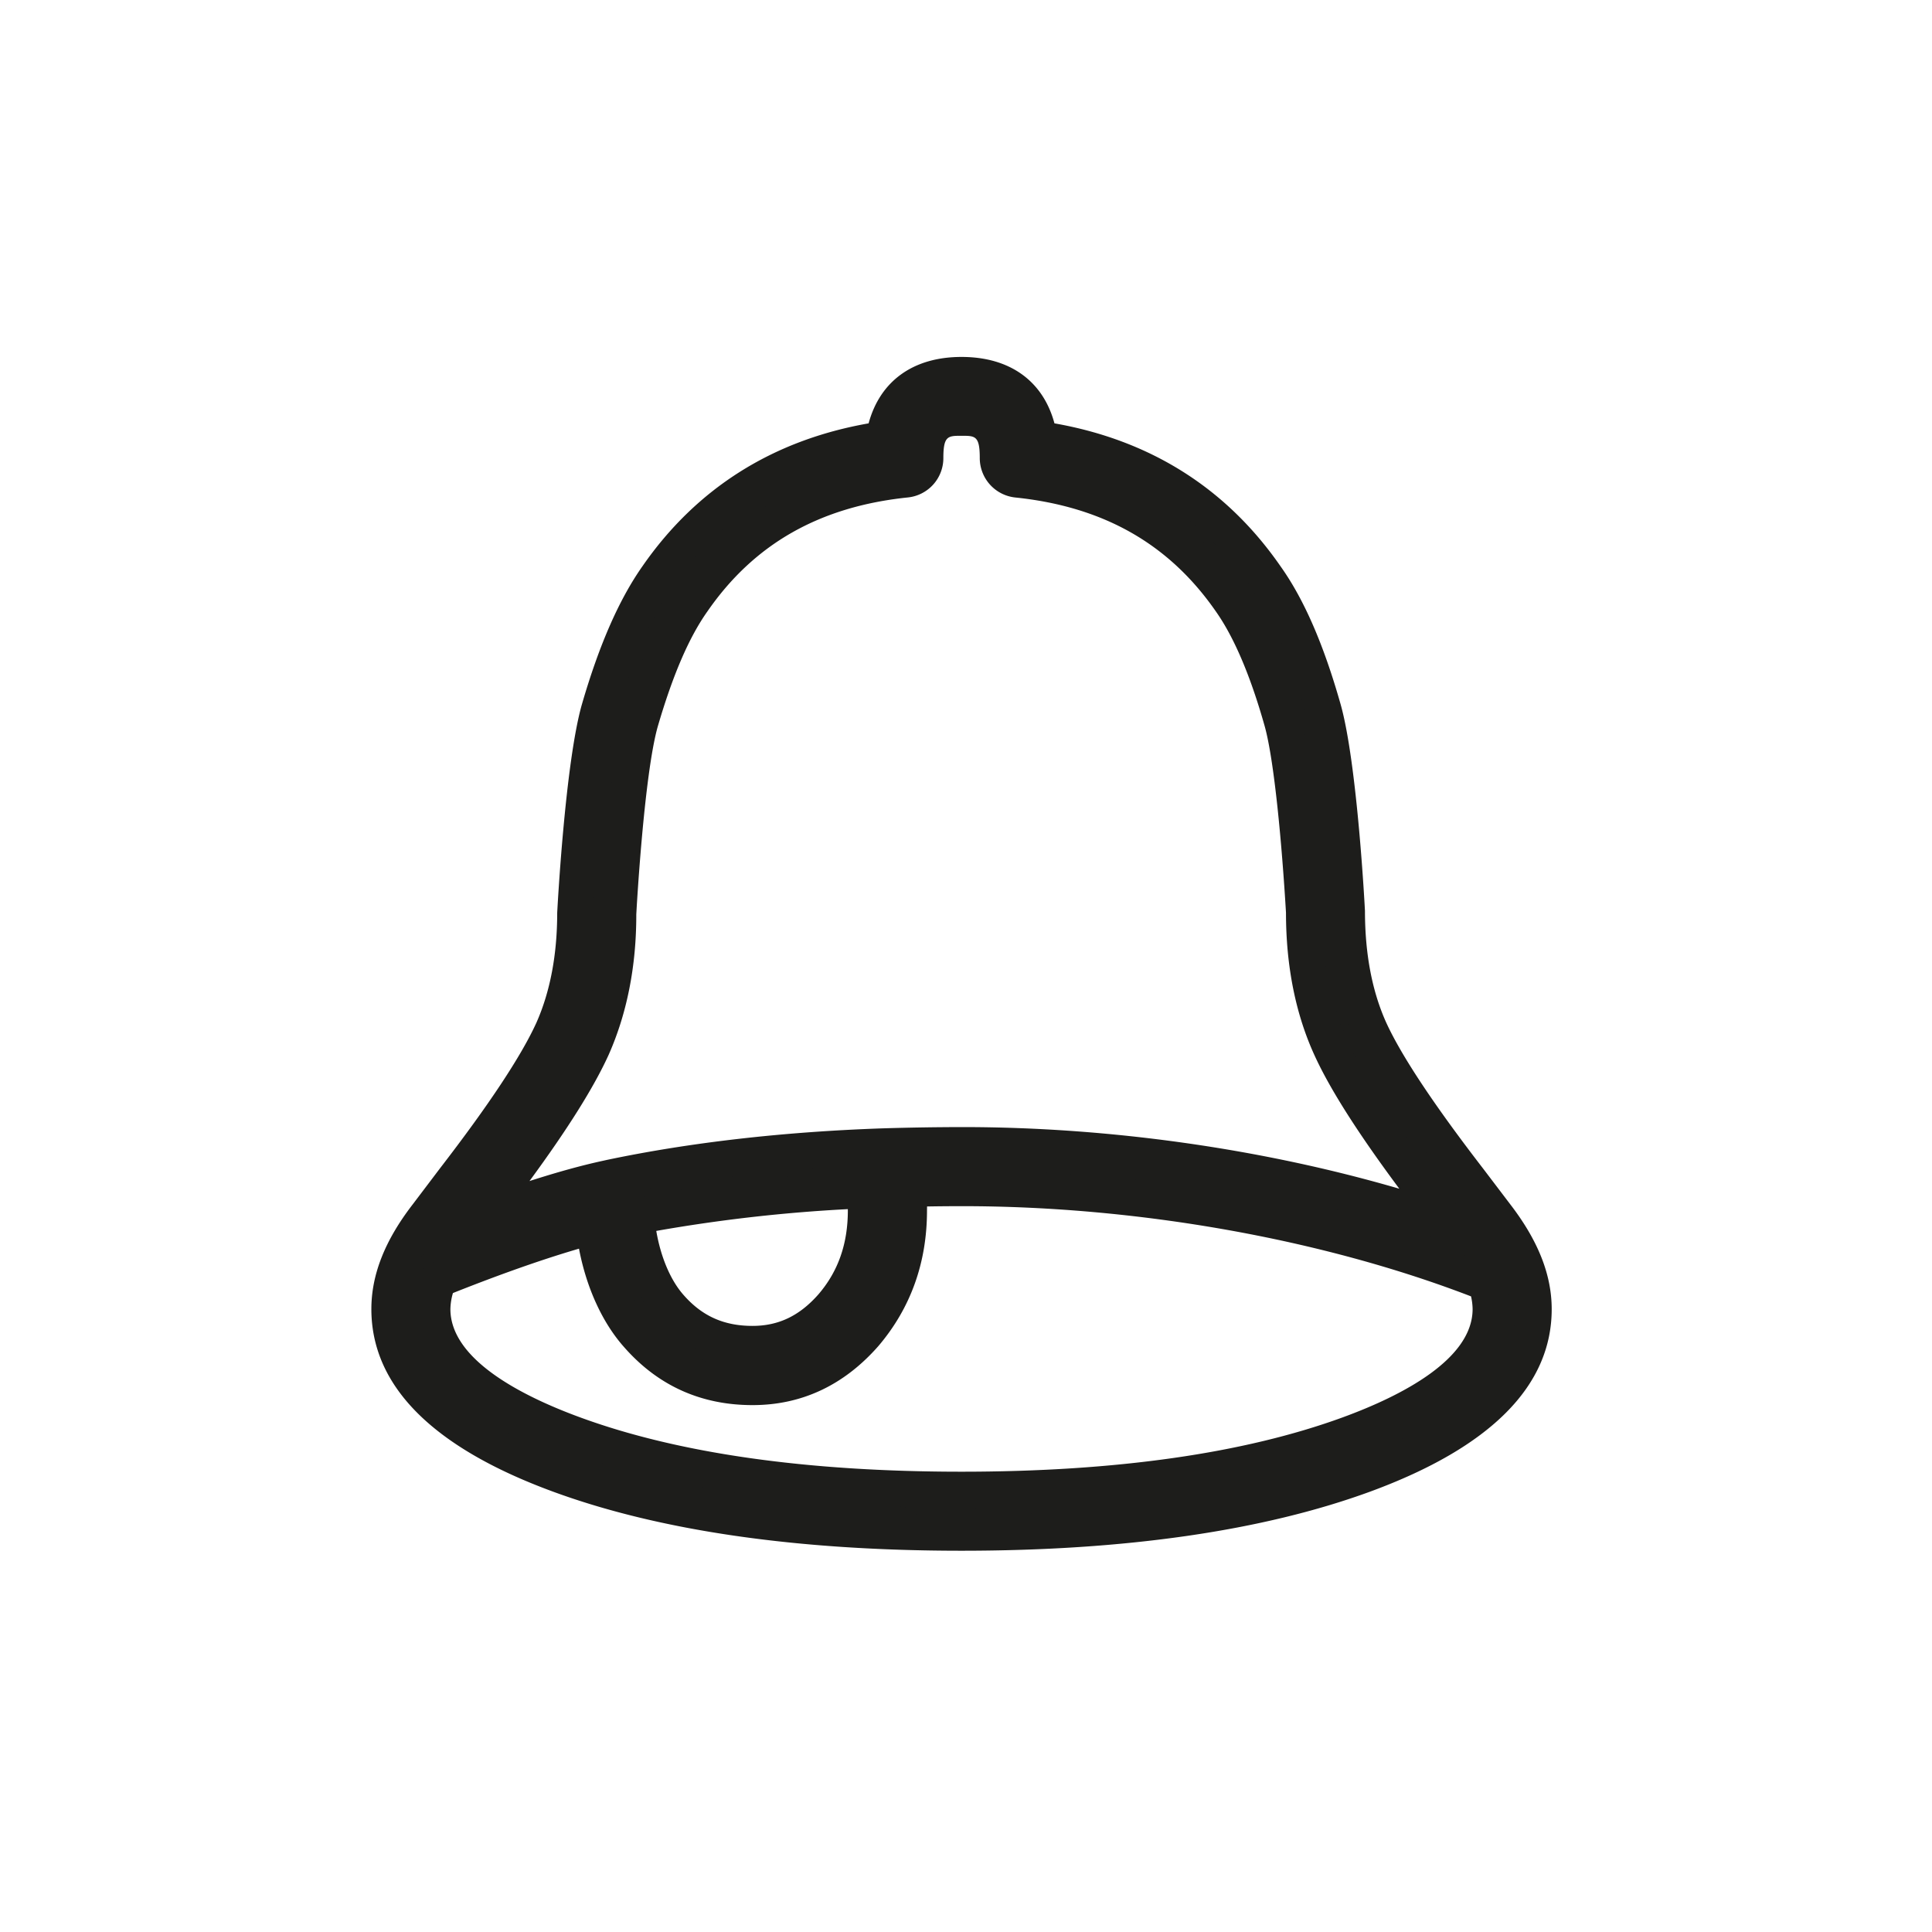 <svg xmlns="http://www.w3.org/2000/svg" xml:space="preserve" x="0" y="0" viewBox="0 0 32 32"><g fill="#1D1D1B"><path d="M15.926 25.385c-2.688 0-4.934-.324-6.672-.964-1.861-.686-2.804-1.608-2.804-2.74 0-.499.203-1.007.623-1.551l.45-.594c.828-1.074 1.378-1.909 1.636-2.478.245-.555.369-1.207.369-1.941.007-.117.135-2.452.399-3.372.279-.959.595-1.679.963-2.2.884-1.273 2.144-2.037 3.748-2.271.104-.682.561-1.063 1.288-1.063s1.184.382 1.288 1.063c1.604.233 2.864.998 3.749 2.275.371.521.683 1.24.953 2.197.261.921.388 3.254.393 3.354q.002 1.128.379 1.958c.261.569.812 1.403 1.64 2.478l.453.597c.418.544.621 1.05.621 1.549 0 1.133-.944 2.055-2.808 2.74-1.742.639-3.986.963-6.668.963m-8.66-4.197q-.105.258-.105.493c0 .805.787 1.503 2.339 2.073 1.659.609 3.822.921 6.427.921 2.598 0 4.76-.312 6.423-.921 1.555-.57 2.343-1.269 2.343-2.073a1.3 1.3 0 0 0-.082-.437c-2.524-.996-5.673-1.567-8.666-1.567q-.454 0-.889.011.004.138.001.256l-.001.104c0 .791-.248 1.483-.735 2.055-.51.579-1.132.871-1.855.871a2.42 2.42 0 0 1-1.896-.854c-.392-.438-.653-1.098-.73-1.817-.84.219-1.821.582-2.574.885m3.272-1.042c.05.601.256 1.161.562 1.504.362.413.809.611 1.365.611.518 0 .948-.205 1.318-.626.377-.439.561-.961.561-1.588l.002-.116c.001-.071.003-.147 0-.219a26 26 0 0 0-3.808.434m5.406-1.178c2.738 0 5.608.466 8.041 1.29l-.223-.292c-.869-1.13-1.434-1.984-1.719-2.613-.296-.646-.444-1.398-.444-2.235-.001-.005-.127-2.335-.366-3.179-.245-.865-.531-1.532-.85-1.982-.829-1.196-1.986-1.854-3.537-2.014a.356.356 0 0 1-.319-.354c0-.557-.23-.669-.601-.669s-.602.112-.602.669a.355.355 0 0 1-.317.354c-1.553.16-2.709.817-3.535 2.012-.324.456-.605 1.106-.863 1.988-.242.841-.369 3.17-.37 3.194.001.815-.145 1.565-.432 2.212-.285.631-.848 1.487-1.72 2.621l-.15.197c.716-.261 1.496-.517 2.152-.654q.008-.003.014-.004c1.354-.284 2.875-.461 4.526-.518h.016c.419-.015.856-.023 1.299-.023"/><path d="M15.926 25.685c-2.725 0-5.004-.33-6.775-.982-1.991-.733-3-1.75-3-3.021 0-.569.224-1.137.685-1.734l.448-.592c.813-1.054 1.351-1.867 1.602-2.42.227-.513.343-1.125.343-1.817.002-.039.13-2.481.41-3.456.288-.991.618-1.74 1.006-2.29.894-1.287 2.153-2.081 3.742-2.361.19-.702.74-1.1 1.539-1.1.8 0 1.35.398 1.539 1.1 1.591.28 2.85 1.076 3.745 2.368.388.545.714 1.294.995 2.286.277.981.402 3.396.403 3.421q.001 1.071.352 1.85c.252.551.792 1.364 1.604 2.417l.455.599c.458.597.682 1.163.682 1.731 0 1.271-1.011 2.288-3.004 3.021-1.775.65-4.053.98-6.771.98m0-19.175c-.576 0-.909.273-.992.81l-.034.219-.22.032c-1.517.221-2.71.942-3.545 2.144-.351.497-.652 1.188-.921 2.113-.219.762-.356 2.689-.387 3.304 0 .762-.133 1.455-.394 2.048-.271.598-.833 1.451-1.672 2.54l-.449.592c-.379.49-.562.938-.562 1.369 0 .994.877 1.821 2.607 2.459 1.705.627 3.915.945 6.568.945 2.647 0 4.855-.318 6.564-.945 1.732-.638 2.611-1.465 2.611-2.459 0-.43-.183-.877-.559-1.366l-.454-.598c-.838-1.087-1.401-1.94-1.673-2.534-.269-.598-.406-1.298-.406-2.083-.001-.009-.126-2.37-.382-3.271-.261-.926-.559-1.614-.908-2.106-.837-1.208-2.03-1.932-3.548-2.152l-.22-.032-.032-.219c-.083-.537-.416-.81-.992-.81m0 18.465c-2.636 0-4.833-.316-6.53-.939-1.682-.618-2.535-1.41-2.535-2.354q0-.295.128-.607l.048-.117.118-.047c.698-.28 1.717-.664 2.608-.897l.338-.089.037.348c.07.661.309 1.262.655 1.648.44.501 1.002.754 1.673.754.641 0 1.175-.252 1.63-.77.437-.513.661-1.139.661-1.856l.001-.106a5 5 0 0 0-.001-.243l-.01-.303.303-.007q.438-.01.896-.011c3.021 0 6.219.579 8.776 1.588l.126.05.046.128c.067.188.1.363.1.538 0 .944-.854 1.736-2.539 2.354-1.703.623-3.899.938-6.529.938m-8.424-3.558a1 1 0 0 0-.042.265c0 .83 1.165 1.433 2.143 1.792 1.63.599 3.758.902 6.323.902 2.559 0 4.685-.304 6.319-.902.979-.359 2.146-.962 2.146-1.792a1 1 0 0 0-.026-.21c-2.467-.95-5.527-1.494-8.422-1.494q-.297 0-.588.005l-.001.068c0 .861-.271 1.618-.807 2.246-.571.649-1.271.976-2.083.976-.851 0-1.564-.321-2.122-.955-.363-.405-.629-.988-.752-1.636-.724.211-1.501.501-2.088.735m4.962 1.144c-.64 0-1.175-.24-1.591-.713-.347-.39-.579-1.001-.635-1.678l-.023-.268.264-.051a26 26 0 0 1 3.852-.439l.301-.014.012.302q.003.1.001.2l-.002.151c0 .698-.207 1.282-.633 1.778-.426.487-.946.732-1.546.732m-1.594-2.173c.074.435.237.819.453 1.062.306.349.668.511 1.141.511.431 0 .779-.167 1.093-.524.326-.38.486-.836.486-1.39v-.02a26 26 0 0 0-3.173.361m13.949.47-.931-.316c-2.426-.821-5.247-1.274-7.944-1.274-.44 0-.873.008-1.288.023-1.62.056-3.112.226-4.452.504l-.052.013c-.544.113-1.253.33-2.111.643l-.962.35.771-1.011c.86-1.118 1.411-1.956 1.685-2.563.269-.606.406-1.31.405-2.088.001-.034.126-2.39.382-3.277.268-.918.565-1.598.907-2.079.877-1.267 2.104-1.967 3.749-2.137a.055.055 0 0 0 .048-.056c0-.652.295-.969.901-.969s.9.316.9.969c0 .029.022.053.052.057 1.643.169 2.87.87 3.751 2.141.337.477.638 1.174.893 2.071.218.768.342 2.659.375 3.221.002.837.142 1.547.419 2.15.272.601.823 1.436 1.684 2.556zm-8.875-2.19c2.432 0 4.964.359 7.233 1.021-.693-.932-1.154-1.659-1.406-2.213-.312-.682-.471-1.476-.471-2.359-.067-1.13-.195-2.533-.355-3.097-.235-.832-.507-1.468-.806-1.892-.776-1.12-1.863-1.737-3.323-1.888a.657.657 0 0 1-.588-.653c0-.369-.076-.369-.301-.369-.226 0-.302 0-.302.369a.655.655 0 0 1-.585.652c-1.462.151-2.548.768-3.321 1.885-.305.429-.573 1.05-.822 1.901-.231.8-.358 3.102-.358 3.124.001.849-.153 1.634-.457 2.32-.243.535-.674 1.224-1.312 2.093.458-.147.858-.258 1.209-.334l.072-.016c1.375-.289 2.915-.466 4.569-.523q.655-.02 1.324-.021"/></g></svg>
